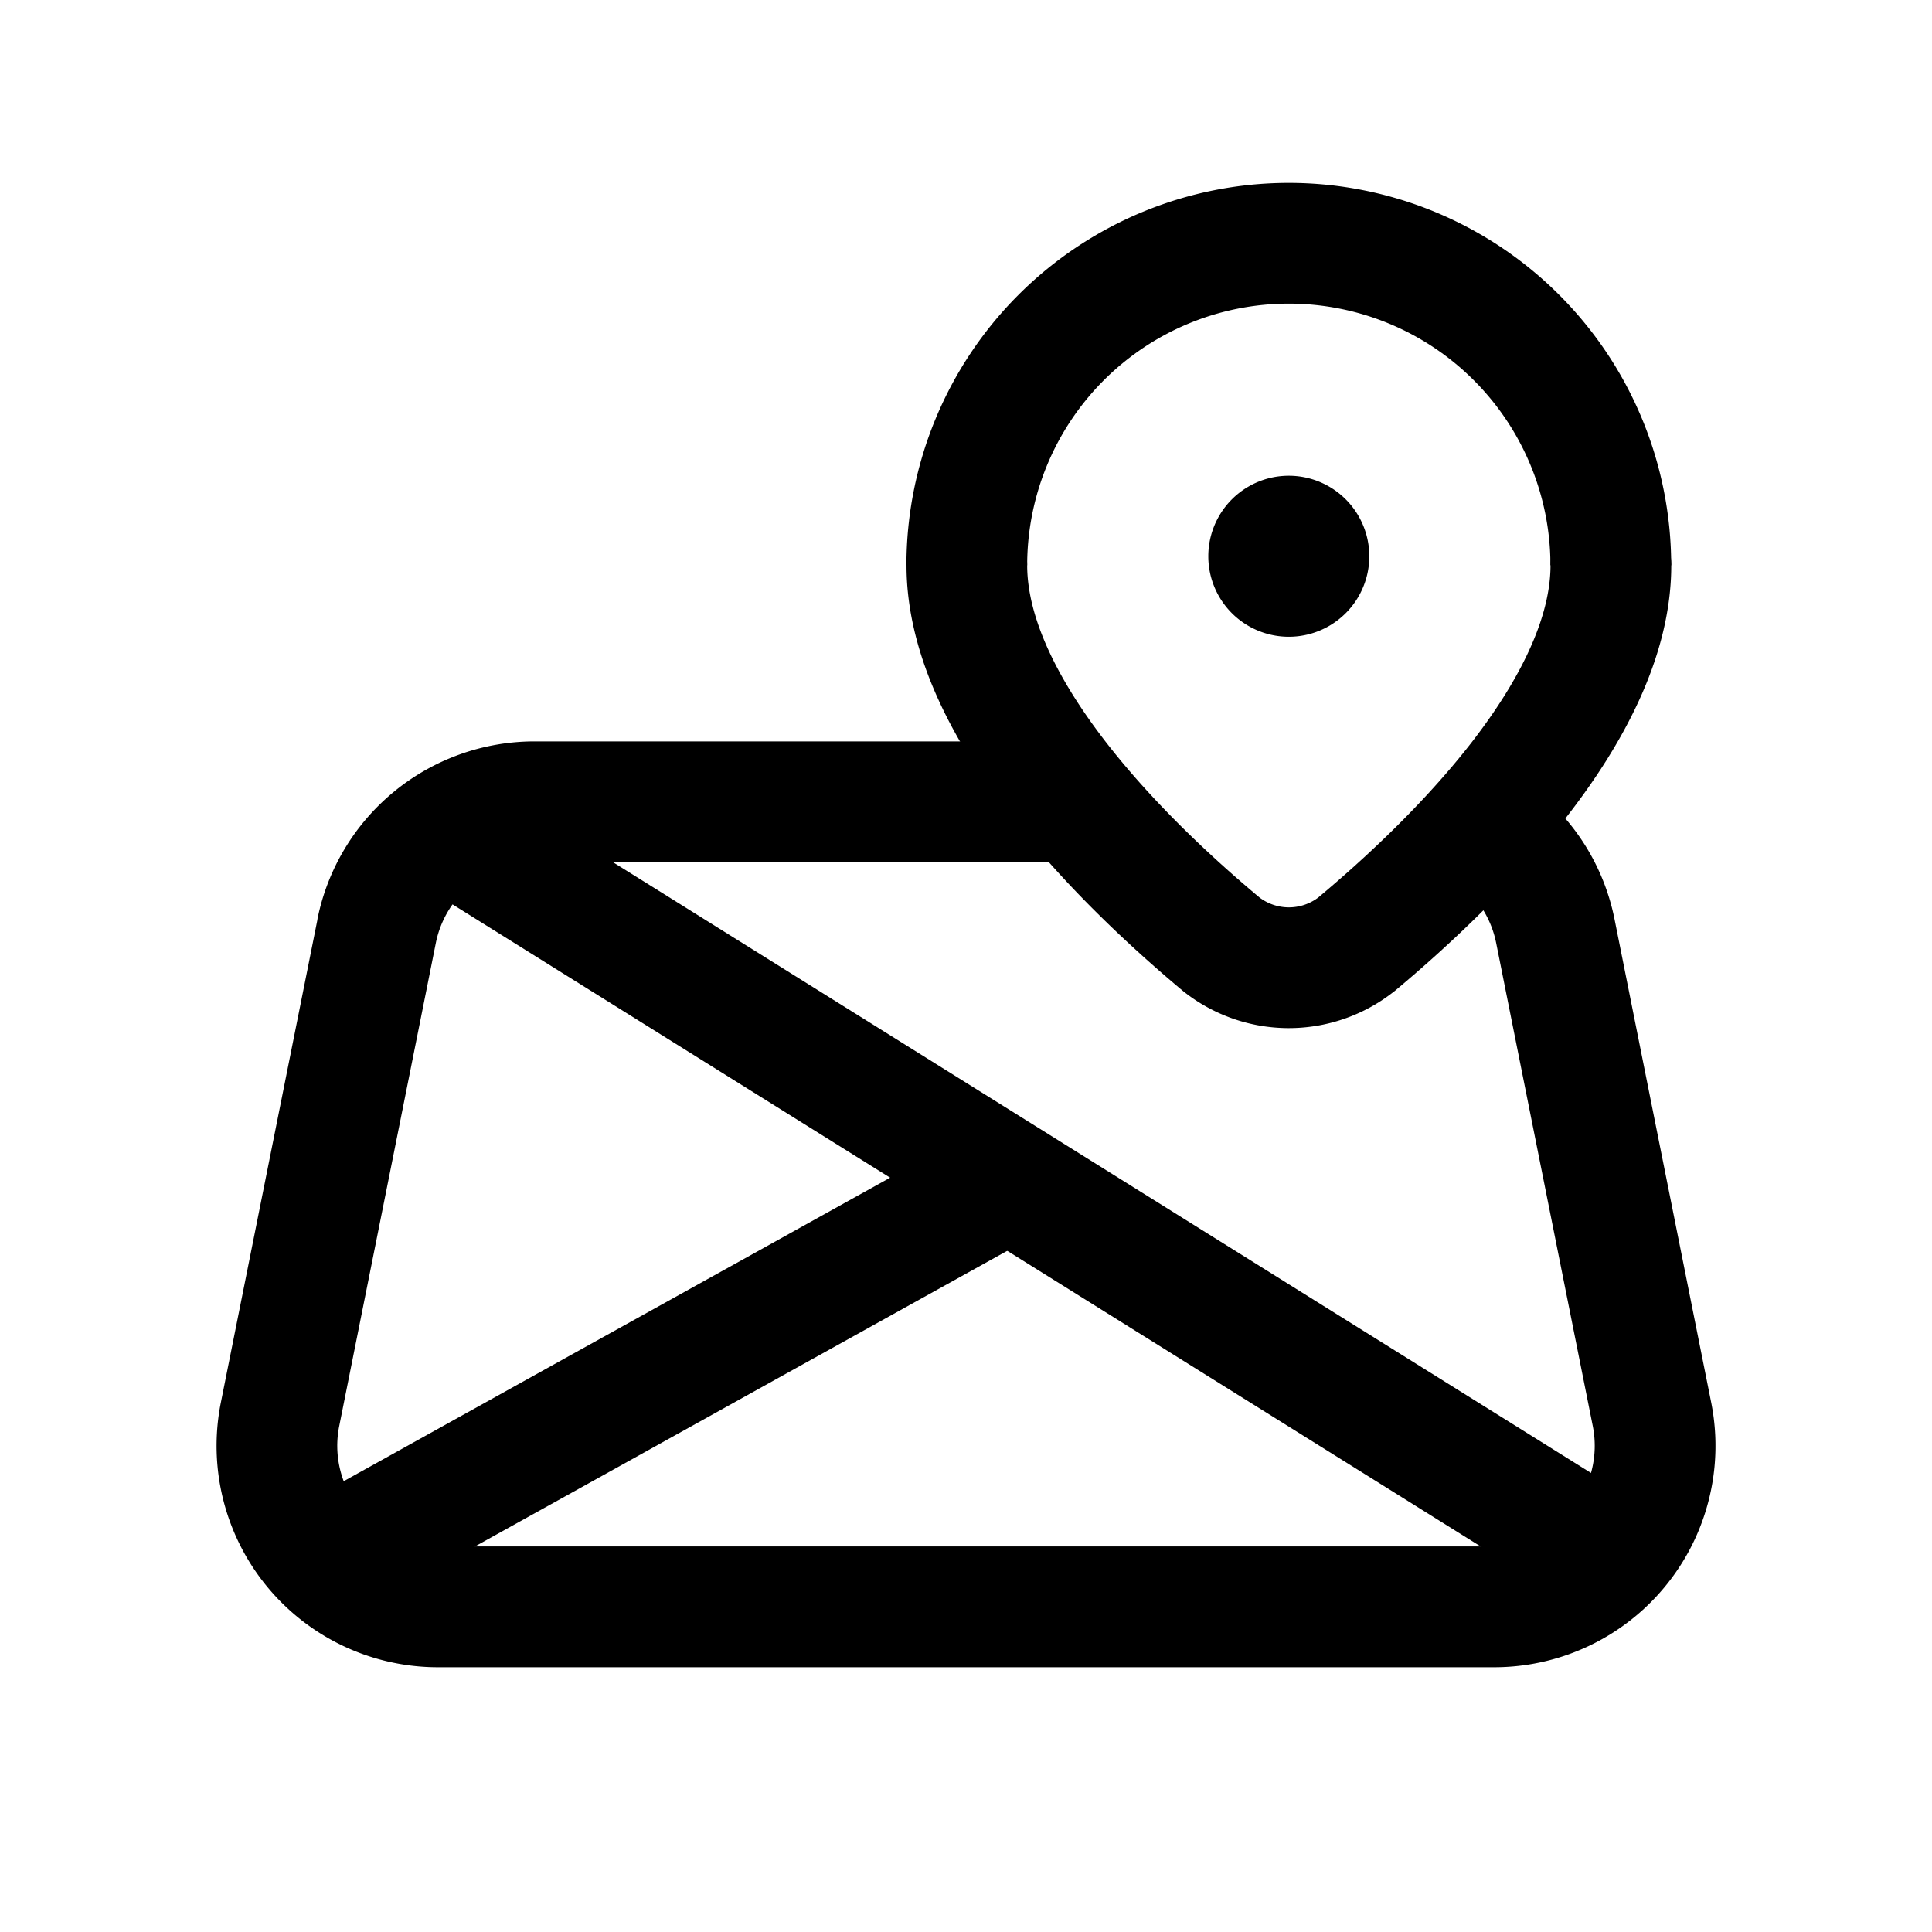 <svg xmlns="http://www.w3.org/2000/svg" width="24" height="24" fill="none" viewBox="0 0 24 24"><path fill="currentColor" d="M3.943 11.42A2.75 2.75 0 0 1 6.64 9.21h6.304l1.06 1.5H6.64a1.25 1.25 0 0 0-1.226 1.005l-1.2 6A1.25 1.25 0 0 0 5.44 19.21h13.12a1.25 1.25 0 0 0 1.226-1.495l-1.2-6a1.25 1.25 0 0 0-.676-.878L18.926 9.7c.57.395.987 1.002 1.131 1.722l1.2 6a2.75 2.75 0 0 1-2.698 3.289H5.44a2.75 2.75 0 0 1-2.696-3.29l1.2-6Z"/><path fill="currentColor" fill-rule="evenodd" d="M13.185 14.306a.75.75 0 0 1-.291 1.02l-8.48 4.71a.75.75 0 0 1-.728-1.312l8.48-4.71a.75.75 0 0 1 1.02.292Z" clip-rule="evenodd"/><path fill="currentColor" fill-rule="evenodd" d="M4.904 9.903a.75.75 0 0 1 1.033-.24l14.46 9.03a.75.75 0 1 1-.794 1.273l-14.46-9.03a.75.75 0 0 1-.24-1.033ZM16.01 3.772a3.25 3.25 0 0 0-3.25 3.25h-1.5a4.75 4.75 0 0 1 9.5 0h-1.5a3.25 3.25 0 0 0-3.25-3.25Z" clip-rule="evenodd"/><path fill="currentColor" fill-rule="evenodd" d="M12.01 6.272a.75.75 0 0 1 .75.75c0 .648.372 1.416.986 2.207.595.765 1.335 1.449 1.9 1.92a.605.605 0 0 0 .729.001c.565-.472 1.305-1.155 1.9-1.92.615-.792.986-1.56.986-2.208a.75.75 0 0 1 1.5 0c0 1.158-.626 2.259-1.302 3.128-.691.89-1.529 1.656-2.135 2.162l-.02.015a2.105 2.105 0 0 1-2.608-.016c-.606-.506-1.443-1.272-2.134-2.162-.675-.869-1.301-1.969-1.301-3.127a.75.75 0 0 1 .75-.75Z" clip-rule="evenodd"/><path fill="currentColor" d="M17.01 6.91a1 1 0 1 1-2 0 1 1 0 0 1 2 0Z"/></svg>